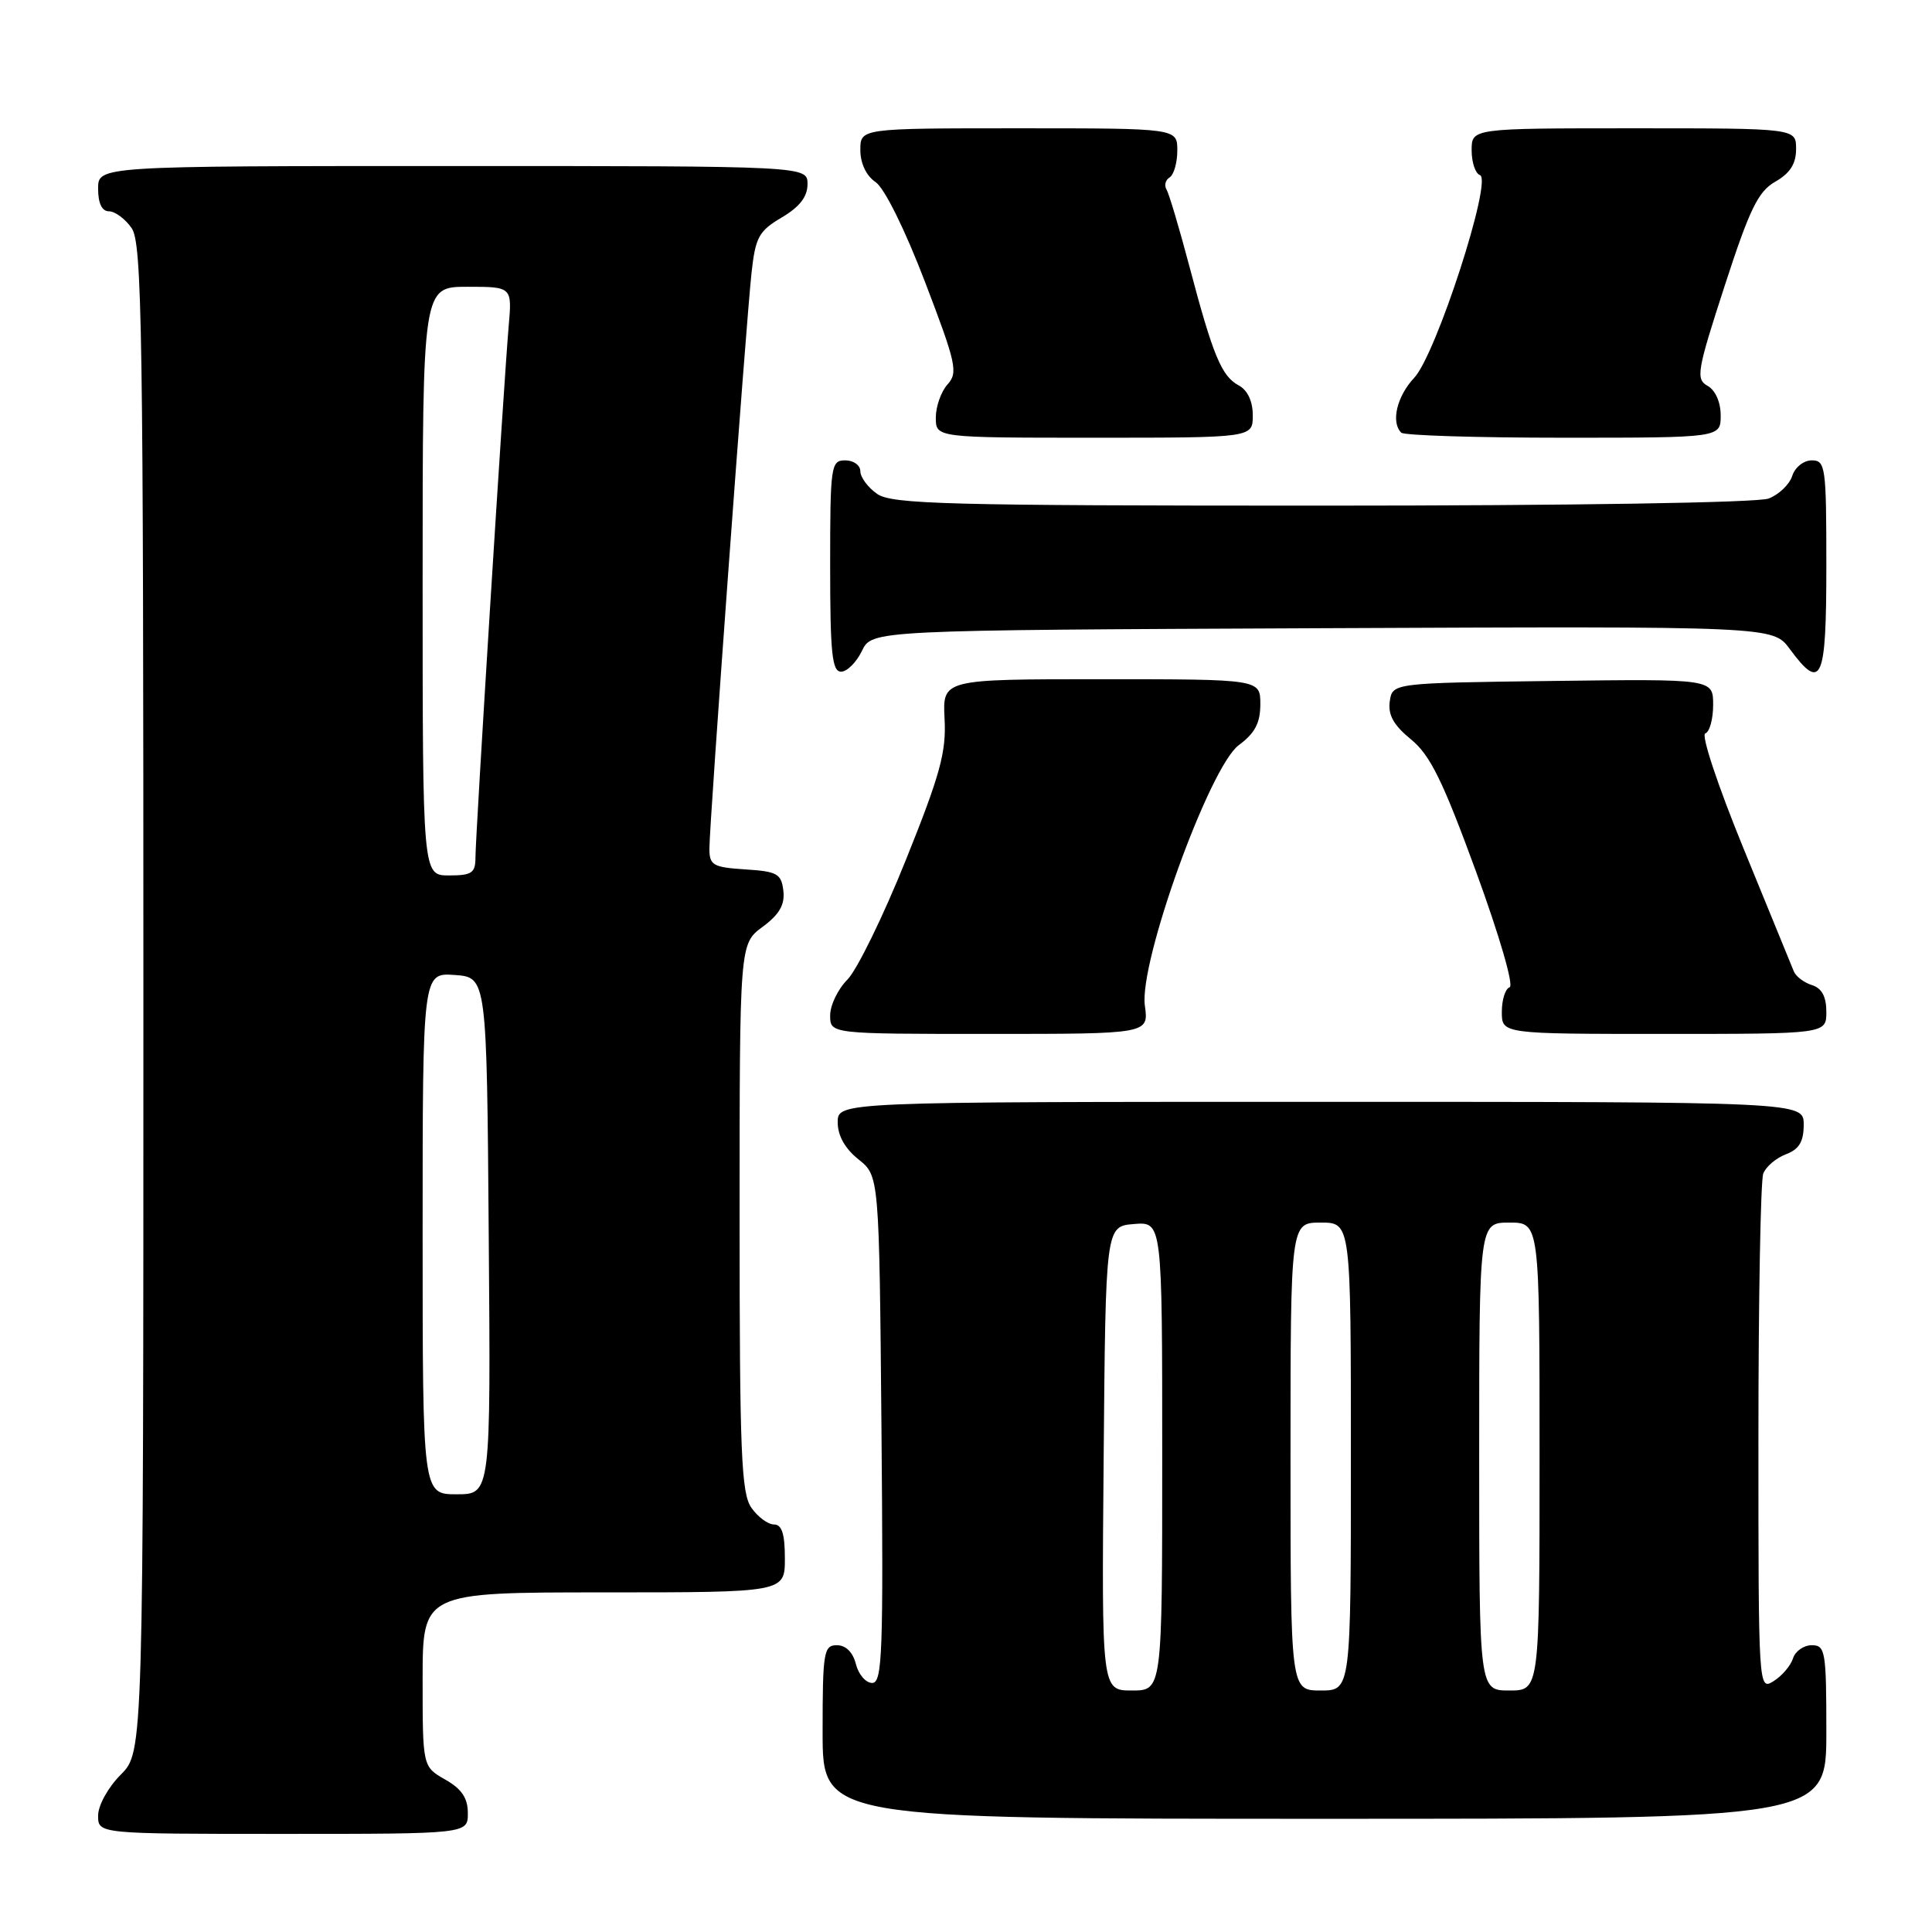 <?xml version="1.0" encoding="UTF-8" standalone="no"?>
<!DOCTYPE svg PUBLIC "-//W3C//DTD SVG 1.1//EN" "http://www.w3.org/Graphics/SVG/1.1/DTD/svg11.dtd" >
<svg xmlns="http://www.w3.org/2000/svg" xmlns:xlink="http://www.w3.org/1999/xlink" version="1.1" viewBox="0 0 256 256">
 <g >
 <path fill="currentColor"
d=" M 61.99 240.25 C 61.99 238.25 61.18 237.04 58.99 235.80 C 56.00 234.09 56.00 234.09 56.00 222.55 C 56.00 211.00 56.00 211.00 80.00 211.00 C 104.00 211.00 104.00 211.00 104.00 206.50 C 104.00 203.25 103.60 202.00 102.56 202.00 C 101.76 202.00 100.41 201.00 99.56 199.78 C 98.22 197.87 98.00 192.50 98.00 161.31 C 98.00 125.06 98.00 125.06 101.05 122.81 C 103.28 121.16 104.01 119.88 103.80 118.03 C 103.53 115.77 102.99 115.47 98.75 115.20 C 94.46 114.92 94.00 114.65 94.00 112.44 C 94.00 109.10 98.85 42.84 99.58 36.17 C 100.10 31.43 100.54 30.61 103.58 28.82 C 105.96 27.41 107.00 26.07 107.00 24.40 C 107.00 22.00 107.00 22.00 60.00 22.00 C 13.00 22.00 13.00 22.00 13.00 25.00 C 13.00 26.95 13.51 28.00 14.44 28.00 C 15.24 28.00 16.59 29.00 17.44 30.22 C 18.83 32.20 19.00 43.54 19.00 132.30 C 19.00 232.15 19.00 232.15 16.00 235.15 C 14.32 236.84 13.00 239.22 13.00 240.58 C 13.00 243.00 13.00 243.00 37.50 243.00 C 62.00 243.00 62.00 243.00 61.99 240.25 Z  M 242.00 229.50 C 242.00 218.80 241.87 218.00 240.07 218.00 C 239.00 218.00 237.88 218.79 237.58 219.75 C 237.27 220.72 236.12 222.07 235.01 222.76 C 233.01 224.01 233.00 223.83 233.00 190.59 C 233.00 172.21 233.29 156.42 233.64 155.51 C 233.99 154.59 235.34 153.44 236.64 152.95 C 238.40 152.28 239.00 151.28 239.00 149.02 C 239.00 146.00 239.00 146.00 175.00 146.00 C 111.00 146.00 111.00 146.00 111.00 148.71 C 111.00 150.47 111.96 152.19 113.75 153.62 C 116.50 155.81 116.50 155.81 116.80 189.40 C 117.06 219.03 116.92 223.00 115.57 223.00 C 114.73 223.00 113.76 221.88 113.41 220.50 C 113.02 218.94 112.08 218.00 110.89 218.00 C 109.15 218.00 109.00 218.89 109.00 229.50 C 109.00 241.00 109.00 241.00 175.50 241.00 C 242.00 241.00 242.00 241.00 242.00 229.50 Z  M 151.70 133.25 C 150.91 127.52 160.26 101.61 164.15 98.73 C 166.29 97.15 167.00 95.79 167.00 93.31 C 167.00 90.00 167.00 90.00 145.94 90.00 C 124.89 90.00 124.89 90.00 125.16 95.25 C 125.40 99.66 124.57 102.67 120.01 114.00 C 117.03 121.42 113.55 128.53 112.29 129.80 C 111.03 131.06 110.00 133.20 110.00 134.55 C 110.00 137.00 110.00 137.00 131.11 137.00 C 152.22 137.00 152.22 137.00 151.70 133.25 Z  M 242.00 134.07 C 242.00 132.06 241.40 130.94 240.09 130.53 C 239.04 130.20 237.96 129.38 237.69 128.71 C 237.43 128.05 234.44 120.76 231.06 112.51 C 227.61 104.08 225.38 97.37 225.96 97.18 C 226.53 96.99 227.00 95.29 227.00 93.40 C 227.00 89.96 227.00 89.96 205.75 90.23 C 184.50 90.50 184.50 90.50 184.15 92.95 C 183.90 94.73 184.67 96.10 186.96 97.97 C 189.51 100.05 191.17 103.44 195.59 115.51 C 198.71 124.06 200.62 130.63 200.03 130.82 C 199.46 131.01 199.00 132.48 199.00 134.08 C 199.00 137.00 199.00 137.00 220.50 137.00 C 242.00 137.00 242.00 137.00 242.00 134.07 Z  M 114.21 86.25 C 115.53 83.50 115.53 83.50 175.23 83.24 C 234.93 82.98 234.93 82.98 237.15 85.99 C 241.37 91.70 242.00 90.27 242.00 75.00 C 242.00 61.83 241.89 61.00 240.07 61.00 C 239.00 61.00 237.84 61.92 237.48 63.06 C 237.12 64.19 235.71 65.54 234.35 66.06 C 232.90 66.61 208.25 67.00 175.16 67.00 C 125.45 67.00 118.17 66.81 116.22 65.44 C 115.00 64.59 114.00 63.24 114.00 62.44 C 114.00 61.65 113.10 61.00 112.00 61.00 C 110.10 61.00 110.00 61.67 110.00 75.00 C 110.00 86.54 110.25 89.00 111.45 89.00 C 112.24 89.00 113.48 87.76 114.21 86.25 Z  M 166.00 55.04 C 166.00 53.17 165.31 51.70 164.14 51.07 C 161.86 49.85 160.73 47.13 157.60 35.29 C 156.26 30.22 154.89 25.64 154.57 25.11 C 154.24 24.57 154.42 23.86 154.98 23.51 C 155.54 23.16 156.00 21.56 156.00 19.94 C 156.00 17.00 156.00 17.00 135.00 17.00 C 114.00 17.00 114.00 17.00 114.00 19.88 C 114.00 21.64 114.78 23.29 116.02 24.13 C 117.20 24.93 119.90 30.39 122.57 37.36 C 126.71 48.18 126.97 49.38 125.55 50.94 C 124.70 51.89 124.00 53.86 124.00 55.33 C 124.00 58.00 124.00 58.00 145.00 58.00 C 166.00 58.00 166.00 58.00 166.00 55.04 Z  M 228.00 55.05 C 228.00 53.29 227.30 51.71 226.27 51.13 C 224.68 50.24 224.85 49.20 228.52 37.90 C 231.84 27.67 232.96 25.37 235.24 24.07 C 237.19 22.96 237.99 21.70 237.99 19.75 C 238.00 17.00 238.00 17.00 216.50 17.00 C 195.00 17.00 195.00 17.00 195.00 19.92 C 195.00 21.52 195.50 23.00 196.10 23.20 C 197.81 23.77 190.29 46.97 187.40 50.05 C 185.09 52.51 184.28 55.94 185.67 57.33 C 186.03 57.70 195.71 58.00 207.17 58.00 C 228.00 58.00 228.00 58.00 228.00 55.05 Z  M 56.00 163.44 C 56.00 128.89 56.00 128.89 60.25 129.19 C 64.50 129.50 64.50 129.50 64.76 163.75 C 65.03 198.00 65.03 198.00 60.51 198.00 C 56.00 198.00 56.00 198.00 56.00 163.44 Z  M 56.00 77.00 C 56.00 38.00 56.00 38.00 61.93 38.00 C 67.86 38.00 67.86 38.00 67.40 43.25 C 66.76 50.61 63.00 110.75 63.00 113.63 C 63.00 115.67 62.52 116.00 59.50 116.00 C 56.00 116.00 56.00 116.00 56.00 77.00 Z  M 146.24 193.25 C 146.50 162.50 146.50 162.50 150.25 162.19 C 154.00 161.88 154.00 161.88 154.00 192.94 C 154.00 224.00 154.00 224.00 149.99 224.00 C 145.97 224.00 145.97 224.00 146.24 193.25 Z  M 171.00 193.00 C 171.00 162.00 171.00 162.00 175.00 162.00 C 179.00 162.00 179.00 162.00 179.00 193.00 C 179.00 224.00 179.00 224.00 175.00 224.00 C 171.00 224.00 171.00 224.00 171.00 193.00 Z  M 196.00 193.00 C 196.00 162.00 196.00 162.00 200.00 162.00 C 204.00 162.00 204.00 162.00 204.00 193.00 C 204.00 224.00 204.00 224.00 200.00 224.00 C 196.00 224.00 196.00 224.00 196.00 193.00 Z "/>
</g>
</svg>
